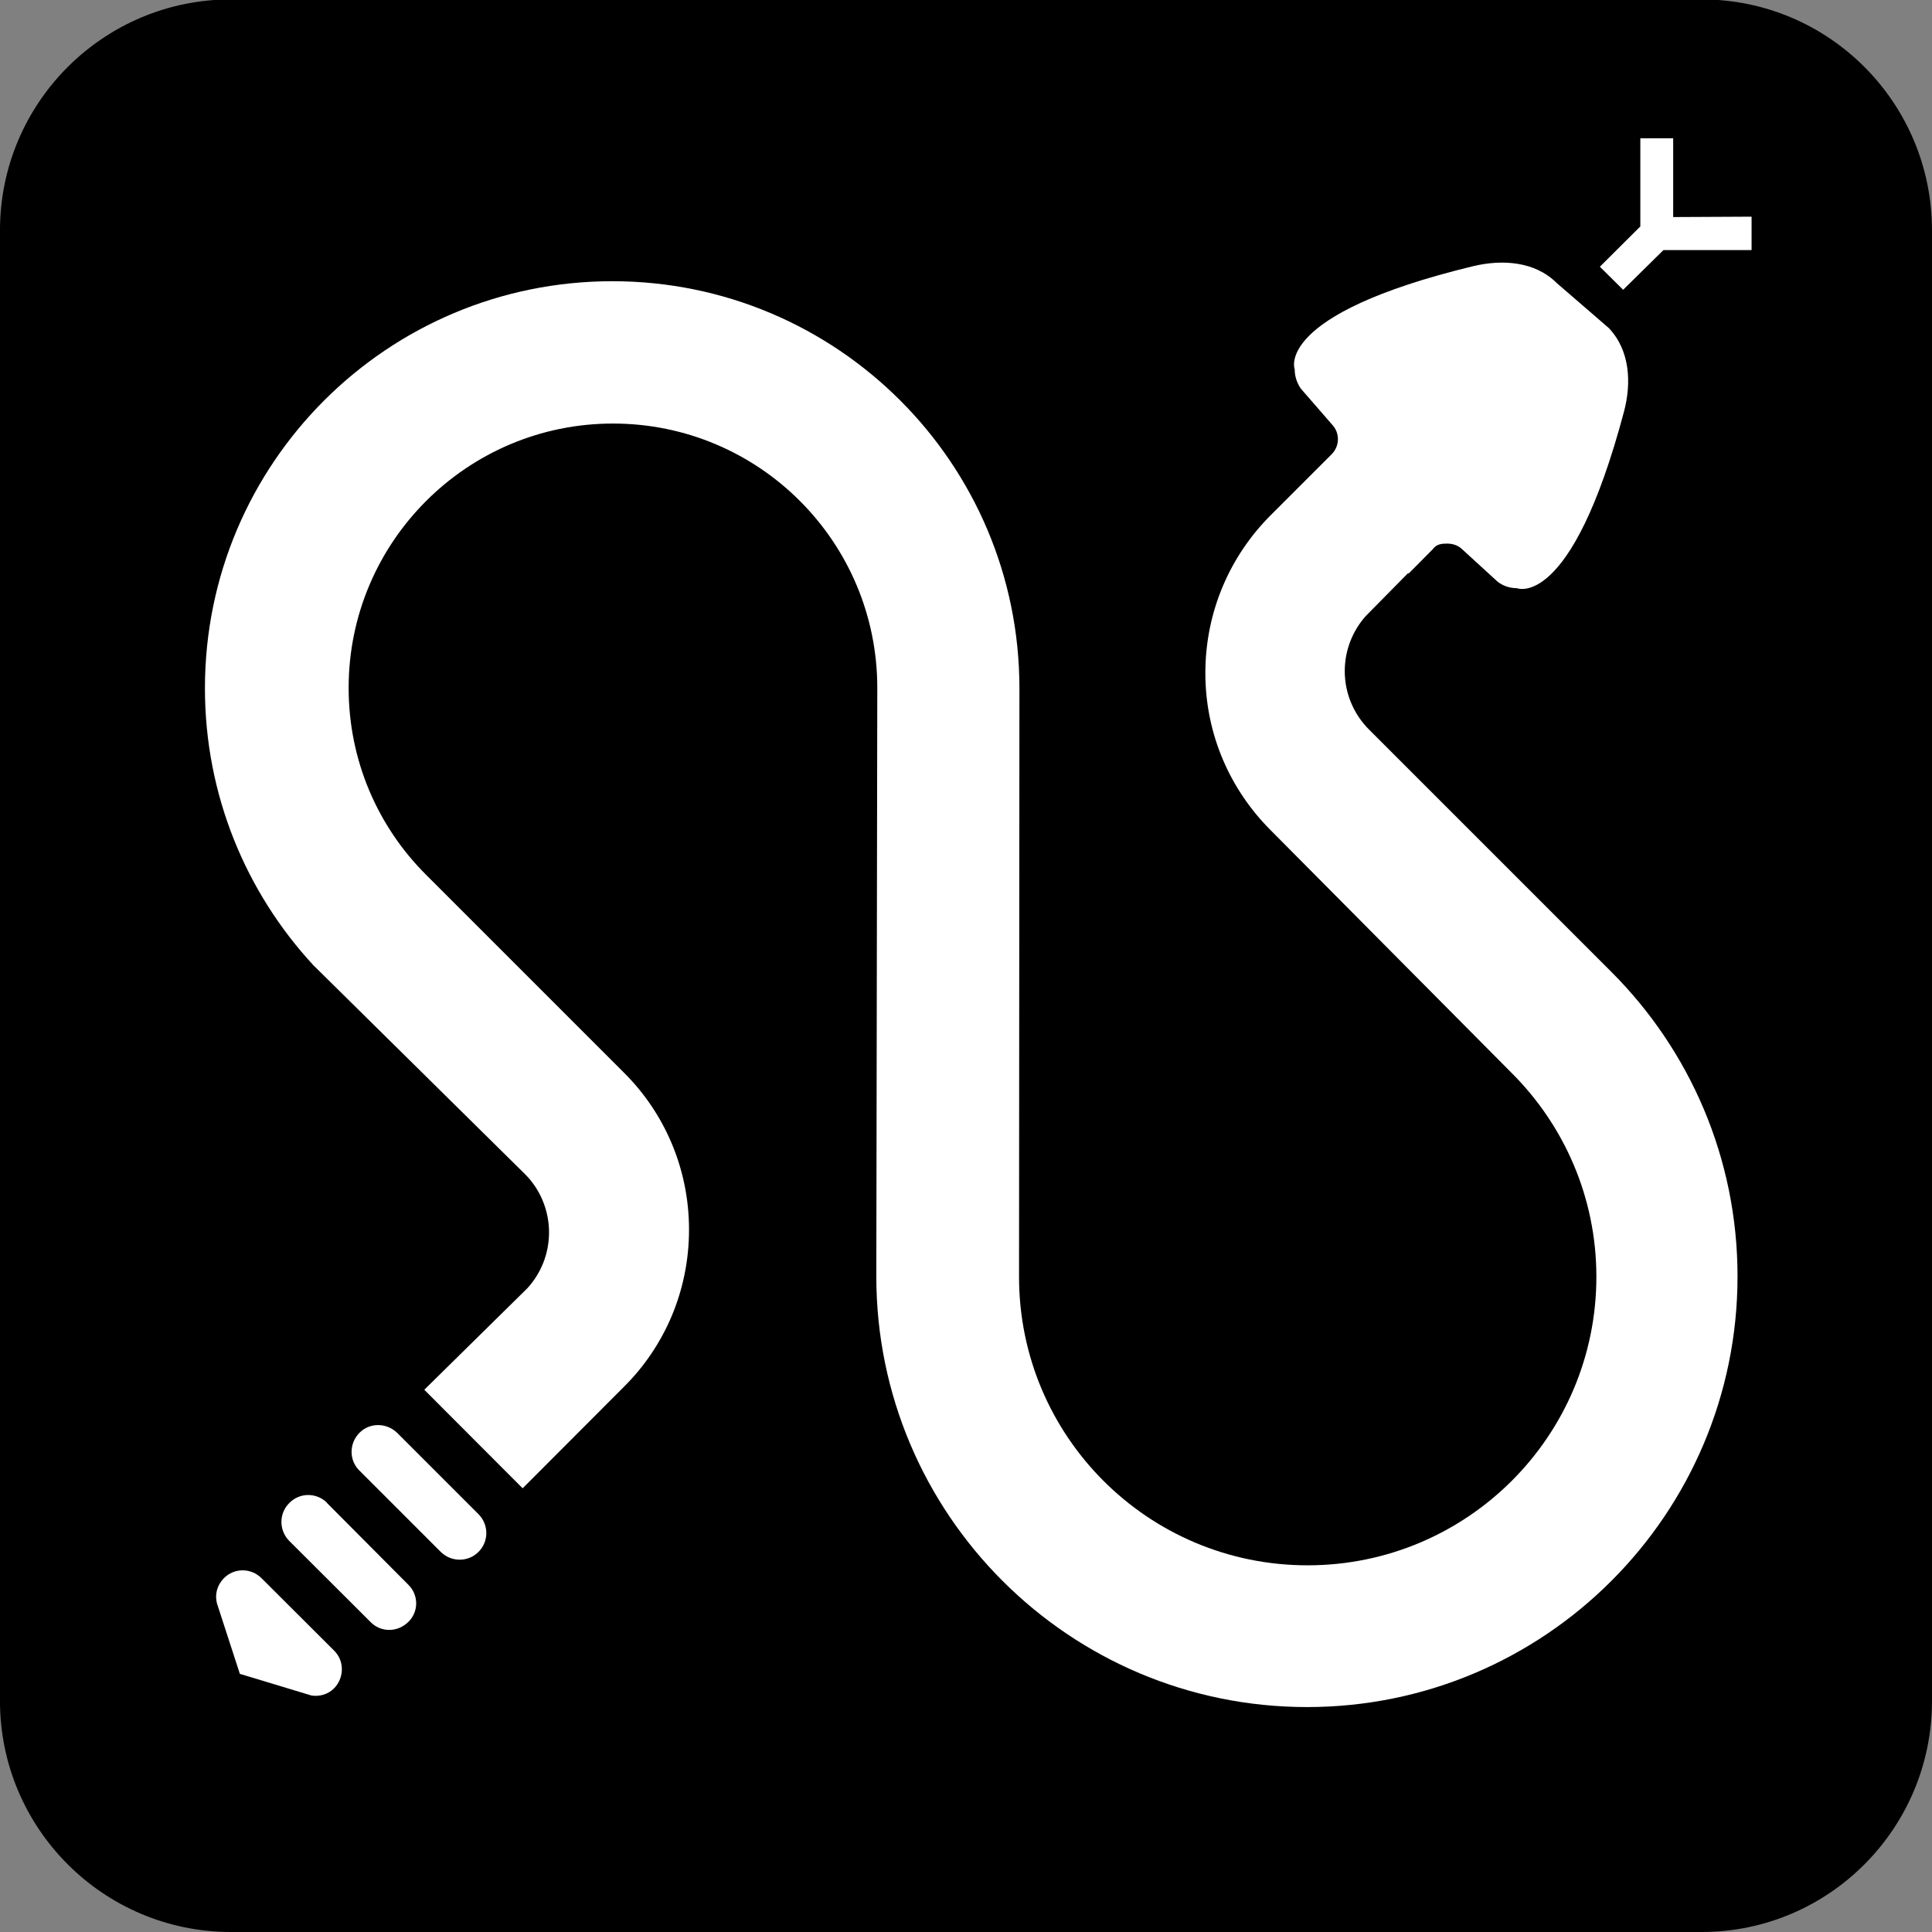 <svg xmlns="http://www.w3.org/2000/svg" viewBox="0 0 256 256"><rect x="0" y="0" width="256" height="256" fill="#808080" stroke="none"/><path d="m0 0c0-.541-.439-.981-.979-.981h-7.522c-.541 0-.981.44-.981.981v7.521c0 .542.44.982.981.982h7.522c.54 0 .979-.44.979-.982v-7.521" fill="#fff" transform="matrix(25.906 0 0-25.906 250.84 225.38)"/><path d="m0 0c0-.652-.527-1.182-1.179-1.182h-7.521c-.653 0-1.182.53-1.182 1.182v7.521c0 .653.529 1.182 1.182 1.182h7.521c.652 0 1.179-.529 1.179-1.182v-7.521" transform="matrix(25.906 0 0-25.906 256 225.38)"/><g fill="#fff"><path d="m0 0h.451v.171l-.401-.002v.403h-.168v-.451l-.207-.206.119-.118.206.203" transform="matrix(25.906 0 0-25.906 220.41 33.14)"/><path d="m0 0c-.055.053-.141.053-.193 0-.054-.055-.053-.141 0-.193l.416-.416c.054-.053.14-.053.193 0 .054.054.053.14 0 .193l-.416.416" transform="matrix(25.906 0 0-25.906 52.625 189.86)"/><path d="m0 0c-.053.053-.14.053-.193-.002-.053-.053-.053-.139 0-.193l.417-.416c.052-.053.138-.053.193.002.053.052.053.138-.002.191l-.416.418" transform="matrix(25.906 0 0-25.906 43.32 199.12)"/><path d="m0 0c.041-.006.084.006.115.037.053.055.053.141 0 .193l-.371.37c-.054.054-.14.054-.193 0-.035-.036-.047-.084-.035-.129l.117-.36.367-.111" transform="matrix(25.906 0 0-25.906 41.29 224.67)"/><path d="m0 0l-.215-.218c-.067-.074-.109-.174-.109-.283 0-.117.048-.223.124-.299l1.24-1.24c.398-.398.645-.949.645-1.557 0-1.216-.986-2.203-2.202-2.203-1.216 0-2.203.987-2.203 2.203l.005 3.01c0 .746-.604 1.352-1.352 1.352-.746 0-1.352-.606-1.352-1.352 0-.373.15-.711.397-.957l1.01-1.01c.207-.205.334-.49.334-.804 0-.315-.127-.6-.334-.805l-.517-.518-.503.504.528.52c.069.076.11.176.11.285 0 .115-.047.223-.124.299l-1.082 1.068c-.343.371-.554.869-.554 1.416 0 1.151.933 2.082 2.084 2.082 1.149 0 2.082-.931 2.082-2.082l-.002-3.01c0-.816.66-1.476 1.476-1.476.815 0 1.477.66 1.477 1.476 0 .407-.166.776-.434 1.043l-1.232 1.241c-.207.207-.334.49-.334.804 0 .315.127.6.334.807l.312.312c.02.02.032.047.032.077 0 .025-.008.048-.024.068l-.166.191c-.019.028-.031.061-.031.098 0 0-.111.28.913.528.147.035.315.026.428-.087l.265-.229c.11-.115.117-.283.078-.429-.271-1.019-.548-.902-.548-.902-.037 0-.071.012-.098.033l-.187.171c-.02.016-.042.023-.068.024-.029 0-.057-.001-.077-.029l-.123-.124" transform="matrix(25.906 0 0-25.906 186.58 75.94)"/></g></svg>